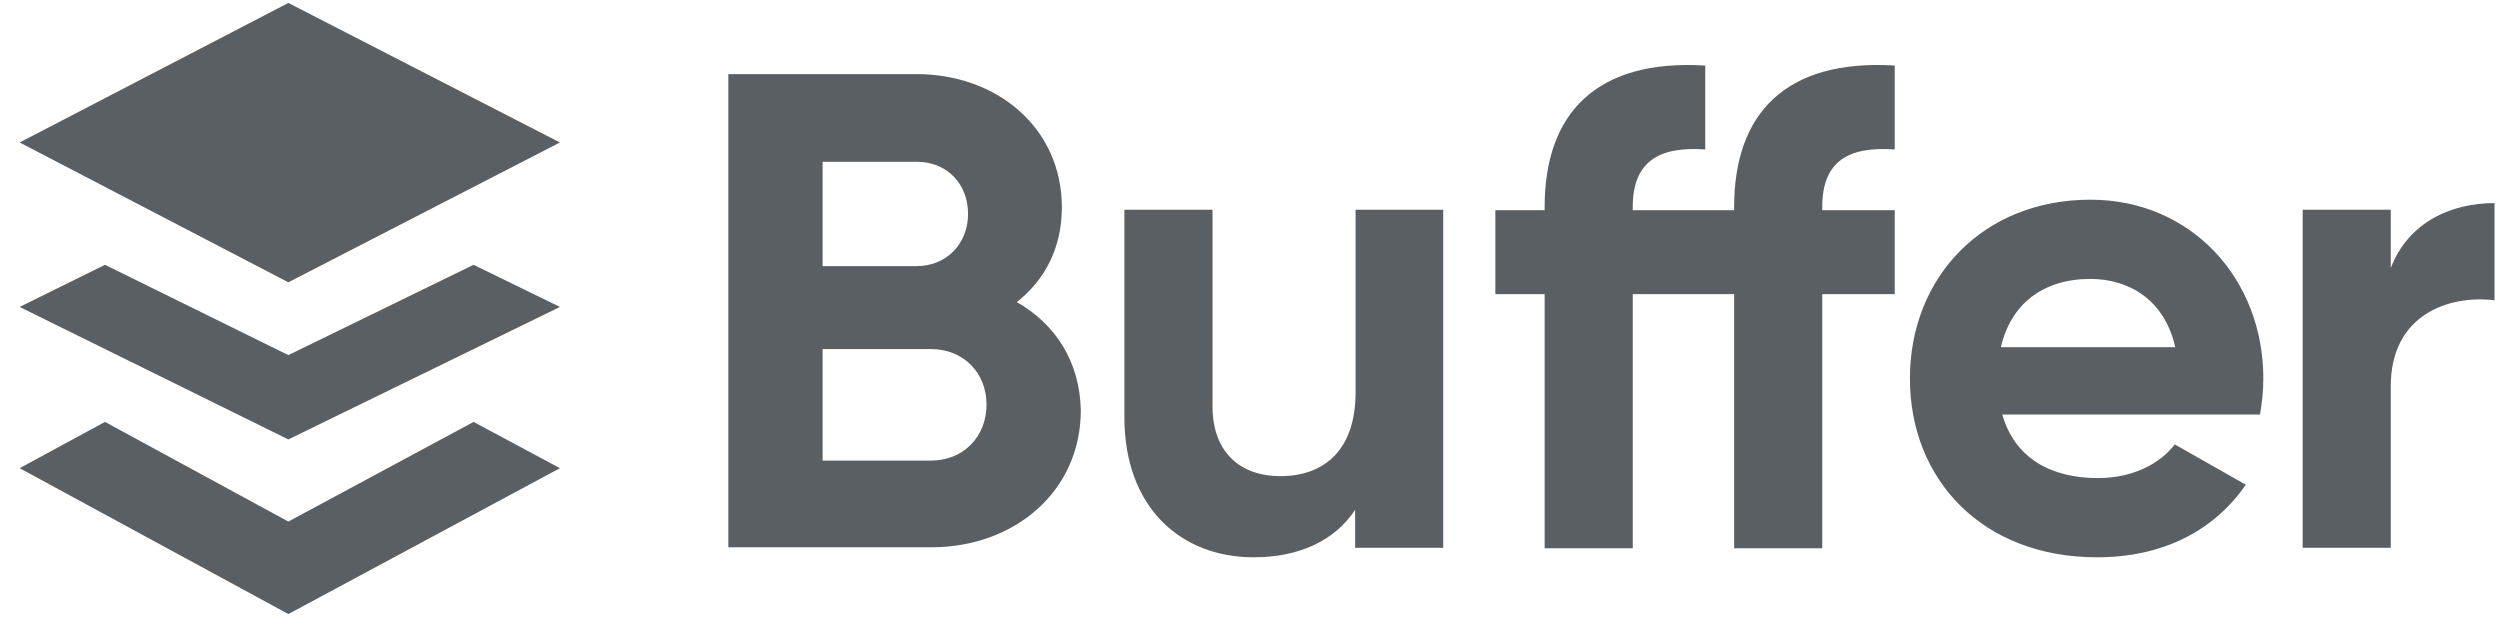 <svg width="90" height="23" viewBox="0 0 90 23" fill="none" xmlns="http://www.w3.org/2000/svg">
<path fill-rule="evenodd" clip-rule="evenodd" d="M0.708 5.129L10.381 0.106L20.158 5.129L10.381 10.163L0.708 5.129ZM58.779 7.567V7.446C58.779 5.793 59.751 5.263 61.389 5.381V2.359C57.466 2.12 55.607 4.085 55.607 7.446V7.567H53.833V10.589H55.607V19.737H58.779V10.589H62.429V19.737H65.601V10.589H68.21V7.567H65.601V7.446C65.601 5.793 66.556 5.263 68.21 5.381V2.359C64.288 2.12 62.429 4.085 62.429 7.446V7.567H58.779ZM36.607 10.876C37.613 10.076 38.227 8.933 38.227 7.463C38.227 4.615 35.907 2.668 32.991 2.668H26.22V19.702H33.536C36.521 19.702 38.909 17.689 38.909 14.772C38.875 13.011 37.988 11.663 36.607 10.876ZM33.008 5.824C34.099 5.824 34.85 6.628 34.85 7.702C34.85 8.78 34.065 9.58 33.008 9.58H29.614V5.824H33.008ZM33.52 16.581H29.614V12.567H33.52C34.679 12.567 35.515 13.419 35.515 14.563C35.515 15.724 34.679 16.581 33.52 16.581ZM48.801 7.55V14.12C48.801 16.237 47.642 17.141 46.09 17.141C44.657 17.141 43.651 16.289 43.651 14.632V7.55H40.478V15.024C40.478 18.267 42.508 20.063 45.135 20.063C46.789 20.063 48.068 19.446 48.784 18.354V19.72H51.956V7.55H48.801ZM81.36 14.924H72.083C72.543 16.528 73.873 17.211 75.528 17.211C76.772 17.211 77.762 16.697 78.291 15.998L80.849 17.45C79.706 19.106 77.864 20.063 75.493 20.063C71.366 20.063 68.757 17.263 68.757 13.628C68.757 9.989 71.383 7.189 75.255 7.189C78.888 7.189 81.48 10.041 81.48 13.628C81.48 14.102 81.429 14.515 81.36 14.924ZM75.255 10.041C73.55 10.041 72.389 10.946 72.031 12.498H78.308C77.915 10.742 76.585 10.041 75.255 10.041ZM86.068 9.65V7.55H82.896V19.72H86.068V13.898C86.068 11.337 88.149 10.607 89.803 10.811V7.311C88.251 7.311 86.699 7.994 86.068 9.65ZM10.381 18.776L3.781 15.189L0.708 16.854L10.381 22.106L20.158 16.854L17.049 15.189L10.381 18.776ZM3.781 9.533L10.381 12.784L17.049 9.533L20.158 11.05L10.381 15.82L0.708 11.05L3.781 9.533Z" fill="#5A5F63"/>
</svg>
